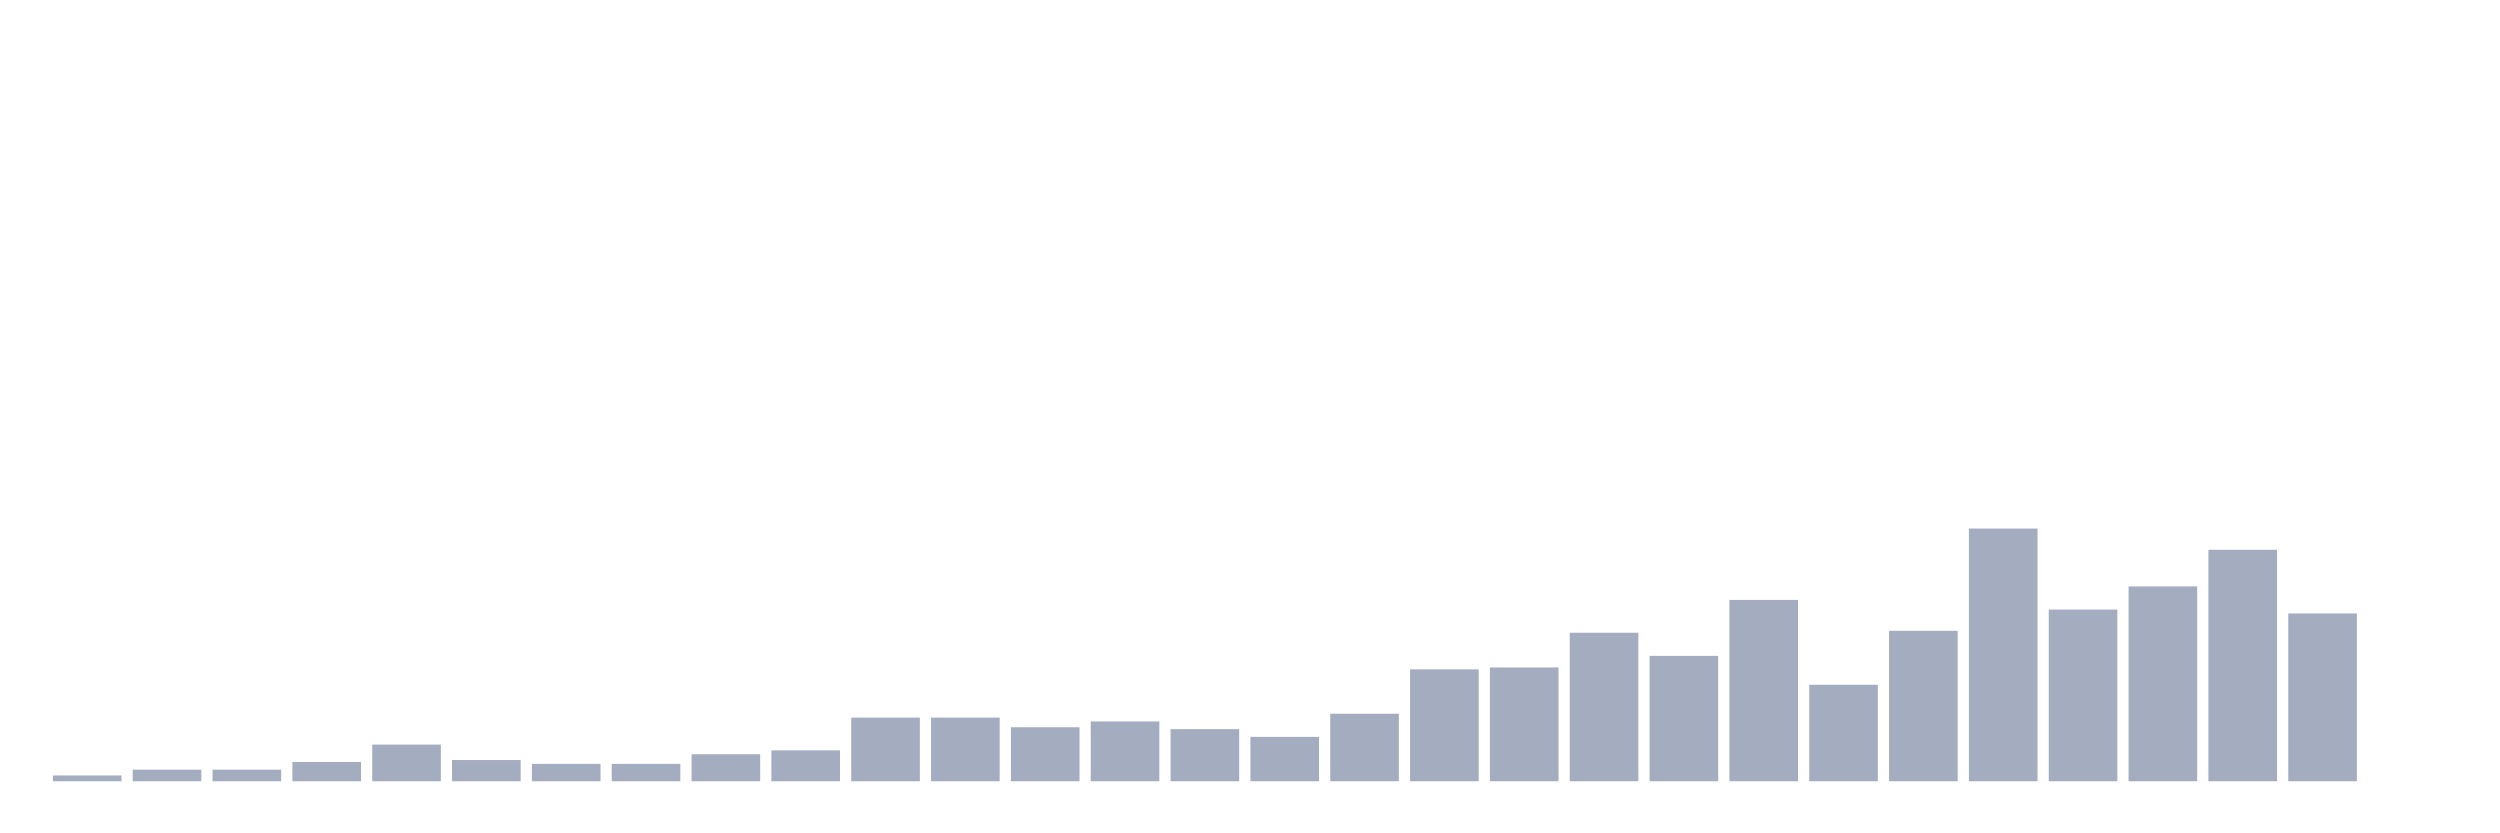 <svg xmlns="http://www.w3.org/2000/svg" viewBox="0 0 480 160"><g transform="translate(10,10)"><rect class="bar" x="0.153" width="13.175" y="138.889" height="1.111" fill="rgb(164,173,192)"></rect><rect class="bar" x="15.482" width="13.175" y="137.778" height="2.222" fill="rgb(164,173,192)"></rect><rect class="bar" x="30.81" width="13.175" y="137.778" height="2.222" fill="rgb(164,173,192)"></rect><rect class="bar" x="46.138" width="13.175" y="136.296" height="3.704" fill="rgb(164,173,192)"></rect><rect class="bar" x="61.466" width="13.175" y="132.963" height="7.037" fill="rgb(164,173,192)"></rect><rect class="bar" x="76.794" width="13.175" y="135.926" height="4.074" fill="rgb(164,173,192)"></rect><rect class="bar" x="92.123" width="13.175" y="136.667" height="3.333" fill="rgb(164,173,192)"></rect><rect class="bar" x="107.451" width="13.175" y="136.667" height="3.333" fill="rgb(164,173,192)"></rect><rect class="bar" x="122.779" width="13.175" y="134.815" height="5.185" fill="rgb(164,173,192)"></rect><rect class="bar" x="138.107" width="13.175" y="134.074" height="5.926" fill="rgb(164,173,192)"></rect><rect class="bar" x="153.436" width="13.175" y="127.778" height="12.222" fill="rgb(164,173,192)"></rect><rect class="bar" x="168.764" width="13.175" y="127.778" height="12.222" fill="rgb(164,173,192)"></rect><rect class="bar" x="184.092" width="13.175" y="129.63" height="10.37" fill="rgb(164,173,192)"></rect><rect class="bar" x="199.42" width="13.175" y="128.519" height="11.481" fill="rgb(164,173,192)"></rect><rect class="bar" x="214.748" width="13.175" y="130" height="10" fill="rgb(164,173,192)"></rect><rect class="bar" x="230.077" width="13.175" y="131.481" height="8.519" fill="rgb(164,173,192)"></rect><rect class="bar" x="245.405" width="13.175" y="127.037" height="12.963" fill="rgb(164,173,192)"></rect><rect class="bar" x="260.733" width="13.175" y="118.519" height="21.481" fill="rgb(164,173,192)"></rect><rect class="bar" x="276.061" width="13.175" y="118.148" height="21.852" fill="rgb(164,173,192)"></rect><rect class="bar" x="291.39" width="13.175" y="111.481" height="28.519" fill="rgb(164,173,192)"></rect><rect class="bar" x="306.718" width="13.175" y="115.926" height="24.074" fill="rgb(164,173,192)"></rect><rect class="bar" x="322.046" width="13.175" y="105.185" height="34.815" fill="rgb(164,173,192)"></rect><rect class="bar" x="337.374" width="13.175" y="121.481" height="18.519" fill="rgb(164,173,192)"></rect><rect class="bar" x="352.702" width="13.175" y="111.111" height="28.889" fill="rgb(164,173,192)"></rect><rect class="bar" x="368.031" width="13.175" y="91.481" height="48.519" fill="rgb(164,173,192)"></rect><rect class="bar" x="383.359" width="13.175" y="107.037" height="32.963" fill="rgb(164,173,192)"></rect><rect class="bar" x="398.687" width="13.175" y="102.593" height="37.407" fill="rgb(164,173,192)"></rect><rect class="bar" x="414.015" width="13.175" y="95.556" height="44.444" fill="rgb(164,173,192)"></rect><rect class="bar" x="429.344" width="13.175" y="107.778" height="32.222" fill="rgb(164,173,192)"></rect><rect class="bar" x="444.672" width="13.175" y="140" height="0" fill="rgb(164,173,192)"></rect></g></svg>